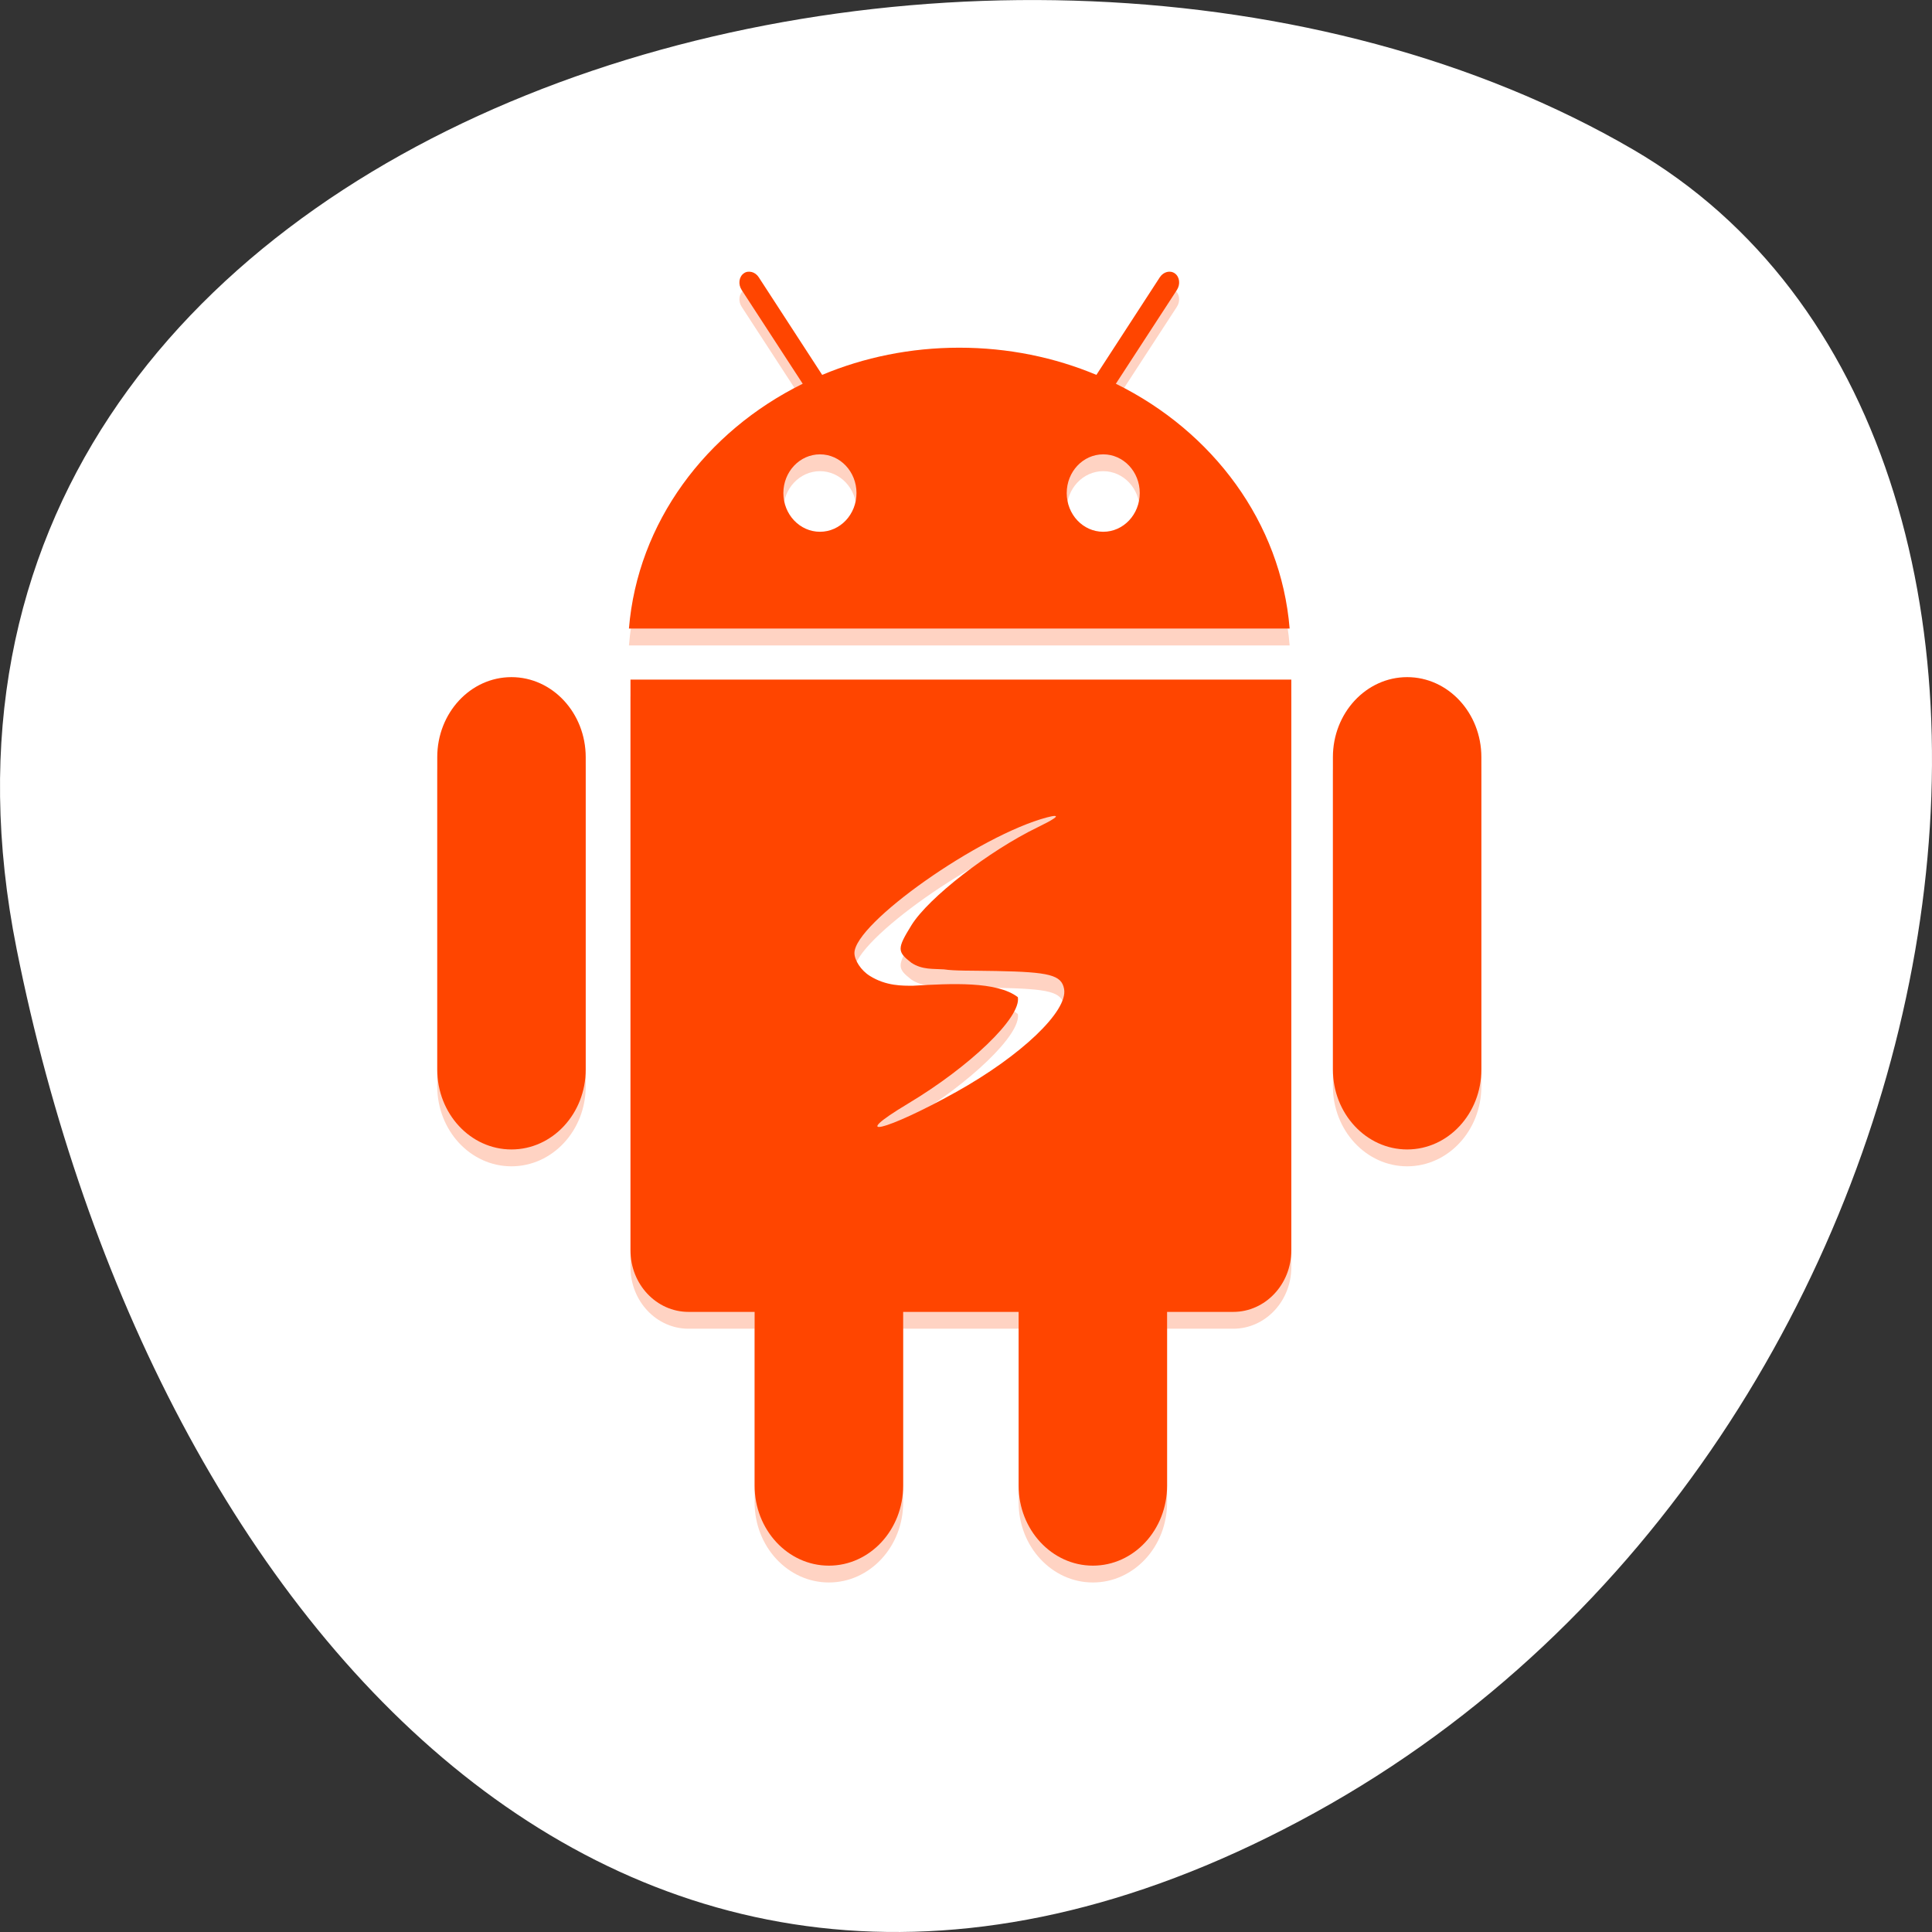 <svg xmlns="http://www.w3.org/2000/svg" viewBox="0 0 256 256"><rect x="0" y="0" width="256" height="256" fill="#333333" stroke="none"/><defs><clipPath><g transform="translate(0 -1004.36)"><rect rx="4" y="1005.36" x="1" height="46" width="46" fill="#1580b9"/></g></clipPath></defs><g transform="translate(0 -796.36)"><path d="m 2.201 922.1 c -22.351 -111.92 130.95 -154.42 214.2 -105.92 c 66.33 38.644 47.37 171.02 -42.17 220.37 c -89.54 49.35 -154.09 -24.617 -172.03 -114.45" fill="#ffffff" color="#000"/><g transform="matrix(3.825 0 0 4.055 35.31 -3251.63)" fill="#ff4500"><path d="m 16.807 1007.71 c -0.095 -0.022 -0.195 -0.014 -0.277 0.047 -0.164 0.113 -0.196 0.355 -0.07 0.537 l 2.116 3.068 c -3.36 1.563 -5.718 4.536 -6.02 8 h 22.888 c -0.3 -3.468 -2.661 -6.441 -6.02 -8 l 2.116 -3.068 c 0.125 -0.183 0.094 -0.424 -0.07 -0.537 -0.164 -0.112 -0.398 -0.056 -0.524 0.126 l -2.196 3.188 c -1.446 -0.57 -3.055 -0.888 -4.75 -0.888 -1.694 0 -3.304 0.317 -4.75 0.888 l -2.196 -3.188 c -0.063 -0.092 -0.152 -0.151 -0.247 -0.174 z m 2.367 5.958 c 0.7 0 1.265 0.566 1.265 1.265 0 0.699 -0.566 1.265 -1.265 1.265 -0.699 0 -1.268 -0.565 -1.268 -1.265 0 -0.699 0.569 -1.265 1.268 -1.265 z m 9.813 0 c 0.7 0 1.265 0.566 1.265 1.265 0 0.699 -0.565 1.265 -1.265 1.265 -0.7 0 -1.265 -0.565 -1.265 -1.265 0 -0.699 0.565 -1.265 1.265 -1.265 z m -20.501 7.28 c -1.421 0 -2.57 1.171 -2.57 2.614 v 10.207 c 0 1.443 1.149 2.614 2.57 2.614 1.421 0 2.573 -1.17 2.573 -2.614 v -10.207 c -0.001 -1.442 -1.153 -2.614 -2.573 -2.614 z m 31.03 0 c -1.42 0 -2.573 1.171 -2.573 2.614 v 10.207 c 0 1.443 1.153 2.614 2.573 2.614 1.42 0 2.57 -1.17 2.57 -2.614 v -10.207 c 0 -1.442 -1.15 -2.614 -2.57 -2.614 z m -26.906 0.08 v 18.652 c 0 1.108 0.898 2.01 2.01 2.01 h 2.29 v 5.678 c 0 1.443 1.152 2.614 2.573 2.614 1.421 0 2.573 -1.171 2.573 -2.614 v -5.678 h 4 v 5.678 c 0 1.443 1.153 2.614 2.573 2.614 1.42 0 2.57 -1.171 2.57 -2.614 v -5.678 h 2.293 c 1.107 0 2.01 -0.899 2.01 -2.01 v -18.652 h -22.888 z m 14.693 4.456 c 0.143 0 -0.062 0.129 -0.581 0.367 -1.695 0.774 -3.79 2.305 -4.379 3.204 -0.5 0.763 -0.5 0.862 0 1.228 0.374 0.234 0.763 0.19 1.122 0.214 0.388 0.053 0.905 0.037 1.816 0.053 1.842 0.033 2.262 0.129 2.35 0.588 0.138 0.723 -1.493 2.184 -3.738 3.365 -2.445 1.286 -3.814 1.594 -1.656 0.374 2.116 -1.196 3.917 -2.809 3.792 -3.471 -0.728 -0.527 -2.318 -0.446 -3.632 -0.374 -0.358 0 -0.929 0.014 -1.495 -0.321 -0.306 -0.178 -0.534 -0.512 -0.534 -0.747 0 -0.972 4.33 -3.851 6.676 -4.433 0.126 -0.032 0.213 -0.047 0.26 -0.047 z" fill-opacity="0.235"/><path d="m 16.807 1007.16 c -0.095 -0.022 -0.195 -0.014 -0.277 0.047 -0.164 0.112 -0.196 0.355 -0.07 0.537 l 2.116 3.067 c -3.36 1.563 -5.718 4.536 -6.02 8 h 22.888 c -0.3 -3.468 -2.661 -6.441 -6.02 -8 l 2.116 -3.067 c 0.125 -0.183 0.094 -0.424 -0.07 -0.537 -0.164 -0.113 -0.398 -0.056 -0.524 0.126 l -2.196 3.188 c -1.446 -0.571 -3.055 -0.888 -4.75 -0.888 -1.694 0 -3.304 0.317 -4.75 0.888 l -2.196 -3.188 c -0.063 -0.092 -0.152 -0.151 -0.247 -0.174 z m 2.367 5.958 c 0.7 0 1.265 0.566 1.265 1.265 0 0.699 -0.566 1.265 -1.265 1.265 -0.699 0 -1.268 -0.565 -1.268 -1.265 0 -0.699 0.569 -1.265 1.268 -1.265 z m 9.813 0 c 0.7 0 1.265 0.566 1.265 1.265 0 0.699 -0.565 1.265 -1.265 1.265 -0.7 0 -1.265 -0.565 -1.265 -1.265 0 -0.699 0.565 -1.265 1.265 -1.265 z m -20.501 7.28 c -1.421 0 -2.57 1.171 -2.57 2.614 v 10.207 c 0 1.443 1.149 2.613 2.57 2.613 1.421 0 2.573 -1.17 2.573 -2.613 v -10.207 c -0.001 -1.442 -1.153 -2.614 -2.573 -2.614 z m 31.03 0 c -1.42 0 -2.573 1.171 -2.573 2.614 v 10.207 c 0 1.443 1.153 2.613 2.573 2.613 1.42 0 2.57 -1.17 2.57 -2.613 v -10.207 c 0 -1.442 -1.15 -2.614 -2.57 -2.614 z m -26.906 0.08 v 18.652 c 0 1.108 0.898 2.01 2.01 2.01 h 2.29 v 5.678 c 0 1.443 1.152 2.614 2.573 2.614 1.421 0 2.573 -1.171 2.573 -2.614 v -5.678 h 4 v 5.678 c 0 1.443 1.153 2.614 2.573 2.614 1.42 0 2.57 -1.171 2.57 -2.614 v -5.678 h 2.293 c 1.107 0 2.01 -0.899 2.01 -2.01 v -18.652 h -22.888 z m 14.693 4.456 c 0.143 0 -0.062 0.129 -0.581 0.367 -1.695 0.774 -3.79 2.305 -4.379 3.204 -0.5 0.764 -0.5 0.863 0 1.228 0.374 0.234 0.763 0.19 1.122 0.214 0.388 0.054 0.905 0.037 1.816 0.054 1.842 0.033 2.262 0.129 2.35 0.588 0.138 0.723 -1.493 2.184 -3.738 3.364 -2.445 1.286 -3.814 1.594 -1.656 0.374 2.116 -1.196 3.917 -2.809 3.792 -3.471 -0.728 -0.528 -2.318 -0.446 -3.632 -0.374 -0.358 0 -0.929 0.014 -1.495 -0.321 -0.306 -0.178 -0.534 -0.512 -0.534 -0.748 0 -0.972 4.33 -3.851 6.676 -4.433 0.126 -0.032 0.213 -0.047 0.26 -0.047 z"/></g></g></svg>